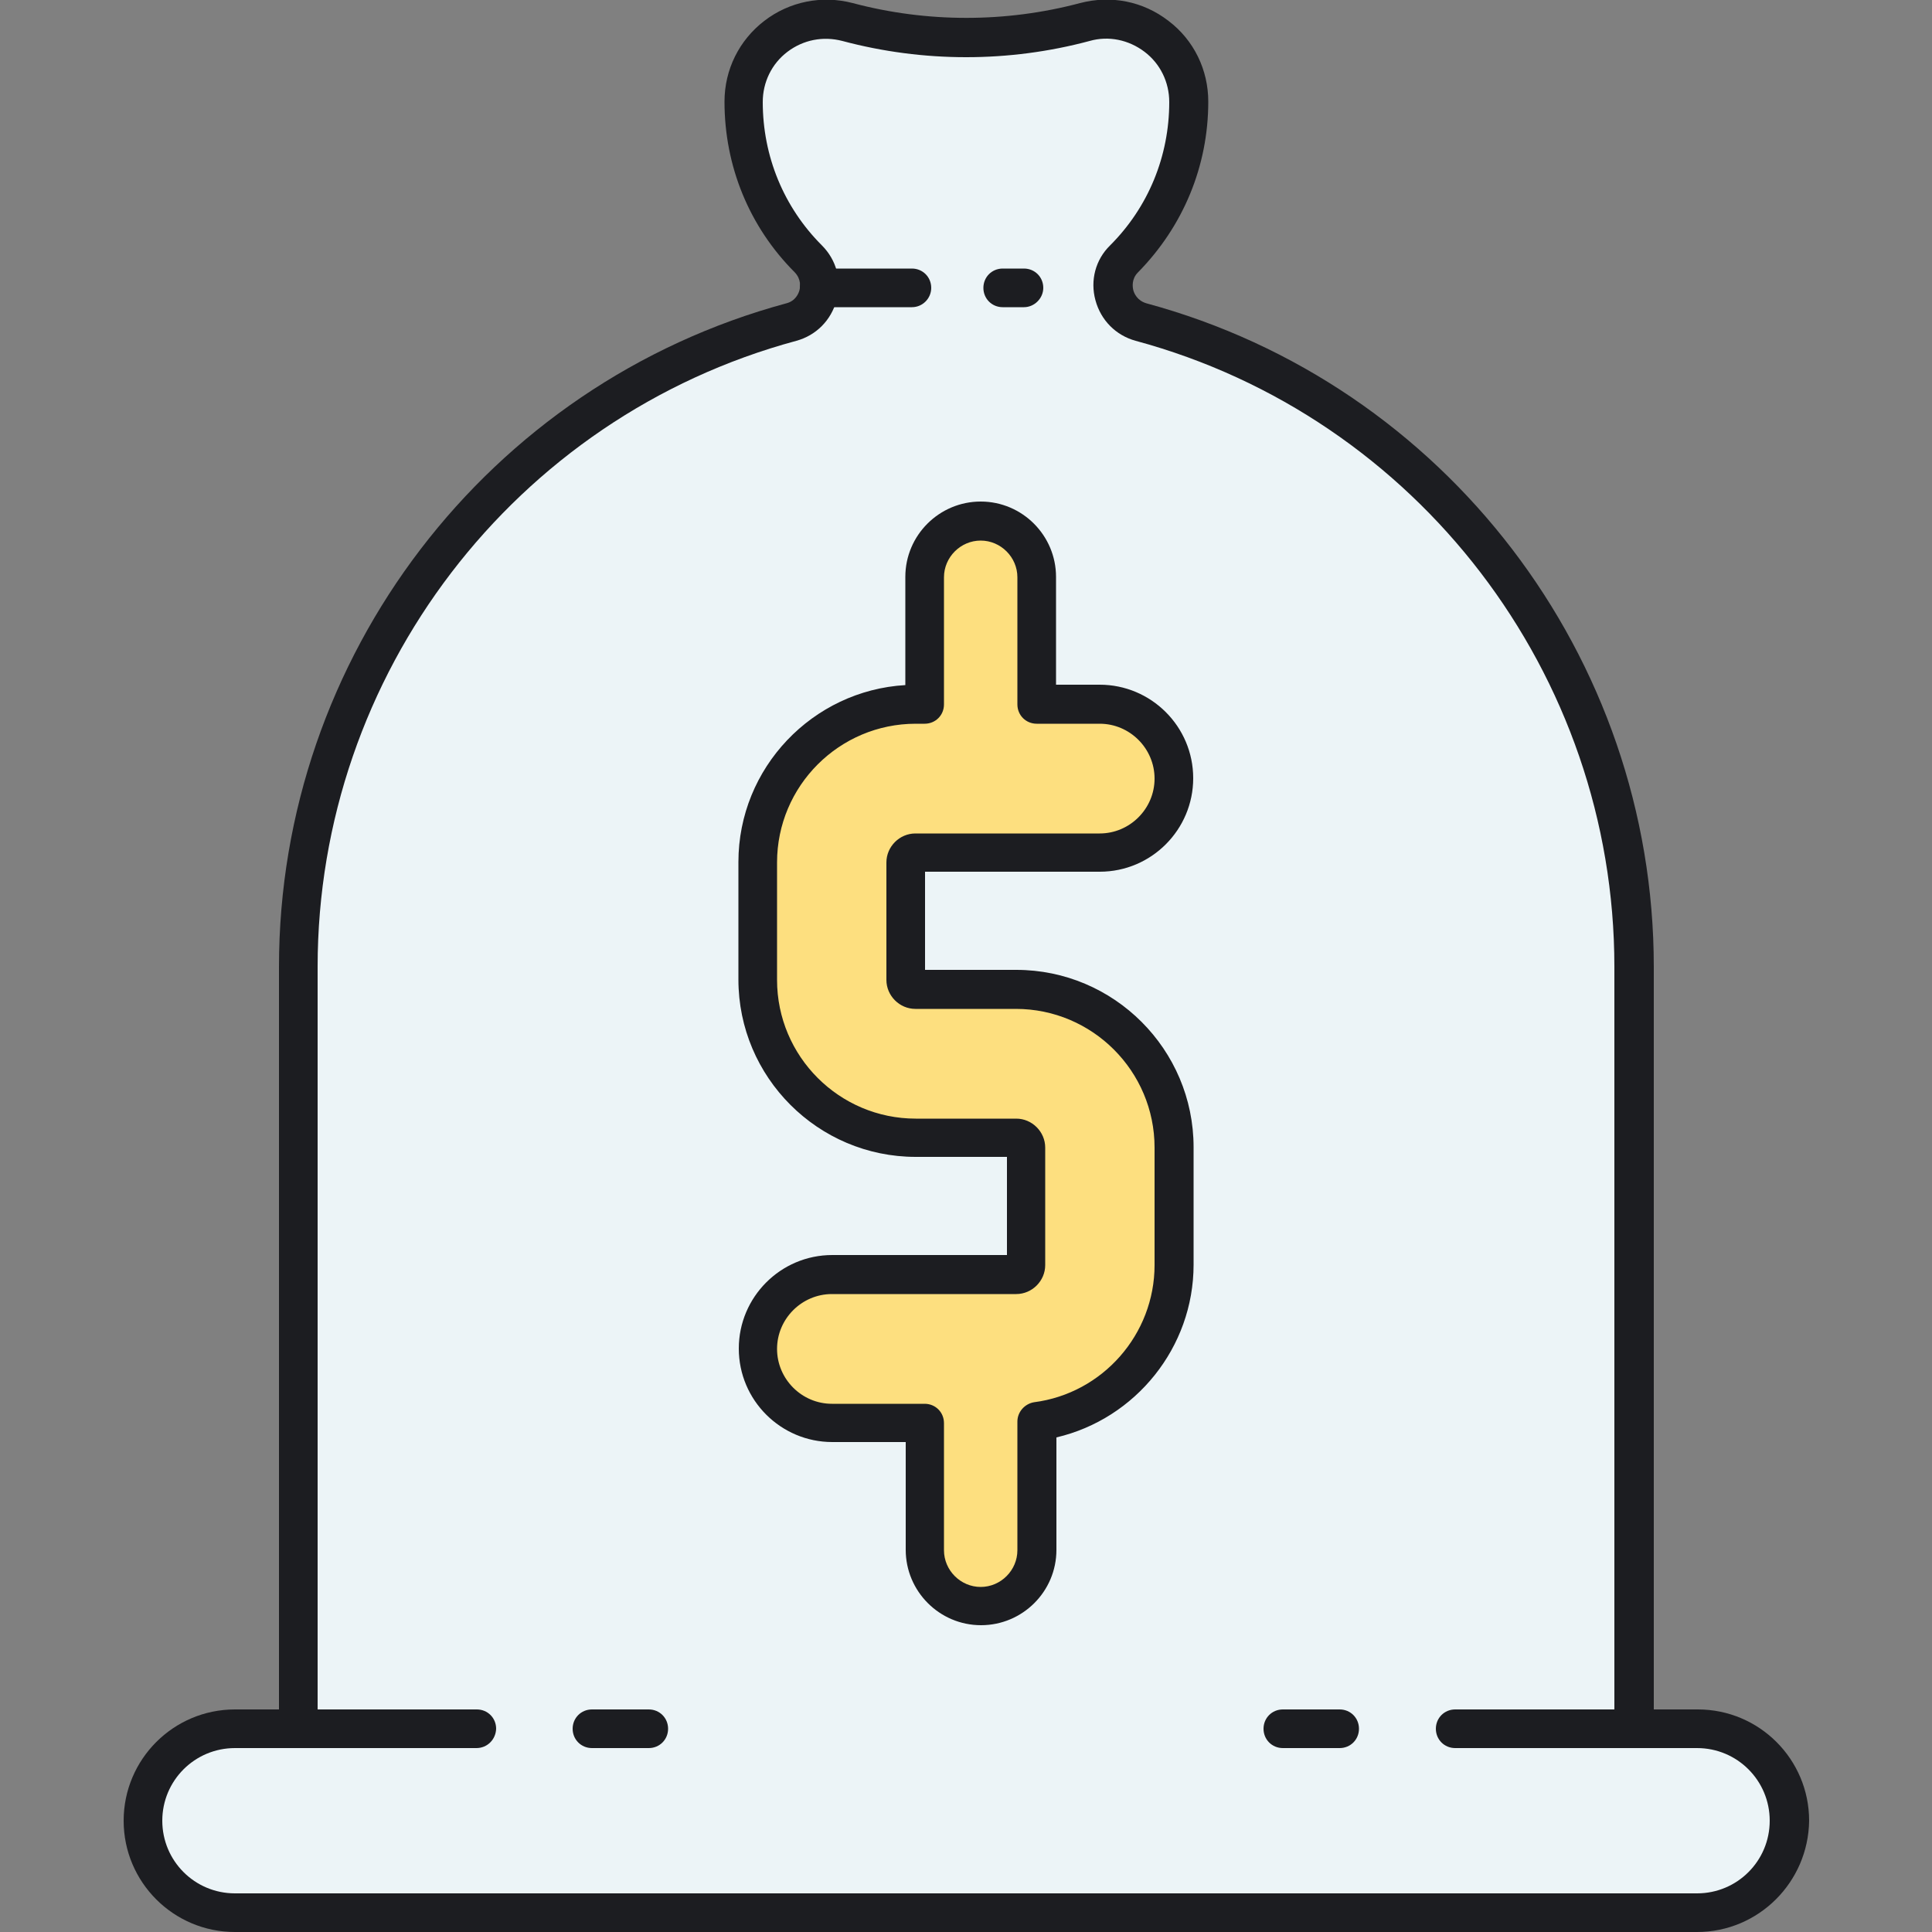 <?xml version="1.0" encoding="utf-8"?>
<!-- Generator: Adobe Illustrator 19.2.0, SVG Export Plug-In . SVG Version: 6.00 Build 0)  -->
<svg version="1.1" id="Layer_1" xmlns="http://www.w3.org/2000/svg" xmlns:xlink="http://www.w3.org/1999/xlink" x="0px" y="0px"
	 viewBox="0 0 500 500" style="enable-background:new 0 0 500 500;" xml:space="preserve">
<rect x="0" y="0" width="500" height="500" fill="#808080" stroke="none"/>
<style type="text/css">
	.st0{fill:#ECF4F7;}
	.st1{fill:#1C1D21;}
	.st2{fill:#f7f7f7;}
	.st3{fill:#AAB1BA;}
	.st4{fill:none;stroke:#1C1D21;stroke-width:10;stroke-linecap:round;stroke-linejoin:round;stroke-miterlimit:10;}
	.st5{fill:#FDDF7F;}
	.st6{fill:#FFFFFF;}
</style>
<g>
	<g>
		<g>
			<path class="st0" d="M422.8,447.4V250.2c0-79.8-54.1-147-127.6-166.8c-7.2-2-9.7-11-4.4-16.3c10.4-10.4,16.8-24.8,16.8-40.6l0,0
				c0-14.1-13.3-24.3-26.9-20.7l0,0c-20.1,5.4-41.3,5.4-61.4,0l0,0c-13.6-3.6-26.9,6.6-26.9,20.7l0,0c0,15.9,6.4,30.2,16.8,40.6
				c5.3,5.3,2.8,14.4-4.4,16.3c-73.5,19.9-127.6,87-127.6,166.8v197.2H60.8c-13.1,0-23.8,10.7-23.8,23.8v0
				c0,13.1,10.7,23.8,23.8,23.8h378.4c13.1,0,23.8-10.7,23.8-23.8v0c0-13.1-10.7-23.8-23.8-23.8H422.8z"/>
		</g>
	</g>
	<g>
		<g>
			<path class="st5" d="M263,256.1h-26c-1.4,0-2.5-1.1-2.5-2.5v-30.4c0-1.4,1.1-2.5,2.5-2.5h47.7c10.6,0,19.2-8.6,19.2-19.2
				c0-10.6-8.6-19.2-19.2-19.2h-16.3v-32.9c0-8-6.5-14.5-14.5-14.5s-14.5,6.5-14.5,14.5v32.9H237c-22.5,0-40.9,18.3-40.9,40.9v30.4
				c0,22.5,18.3,40.9,40.9,40.9h26c1.4,0,2.5,1.1,2.5,2.5v30.4c0,1.4-1.1,2.5-2.5,2.5h-47.7c-10.6,0-19.2,8.6-19.2,19.2
				c0,10.6,8.6,19.2,19.2,19.2h24v32.9c0,8,6.5,14.5,14.5,14.5s14.5-6.5,14.5-14.5v-33.3c20-2.6,35.5-19.8,35.5-40.5V297
				C303.9,274.5,285.5,256.1,263,256.1z"/>
		</g>
	</g>
	<g>
		<g>
			<path class="st1" d="M439.2,500H60.8C44.9,500,32,487.1,32,471.2c0-15.9,12.9-28.8,28.8-28.8h11.4V250.2
				c0-80.2,54-150.8,131.3-171.7c2.4-0.6,3.2-2.6,3.4-3.4c0.2-0.8,0.5-2.8-1.2-4.6c-11.8-11.8-18.2-27.5-18.2-44.2
				c0-8.3,3.8-15.9,10.3-20.9s14.9-6.7,22.9-4.6c19.2,5.1,39.6,5.1,58.8,0c8-2.1,16.3-0.5,22.9,4.6c6.6,5,10.3,12.7,10.3,20.9
				c0,16.7-6.5,32.3-18.2,44.2c-1.7,1.7-1.4,3.8-1.2,4.6c0.2,0.8,1,2.7,3.4,3.4c77.3,20.9,131.3,91.5,131.3,171.7v192.2h11.4
				c15.9,0,28.8,12.9,28.8,28.8C468,487.1,455.1,500,439.2,500z M60.8,452.4c-10.4,0-18.8,8.4-18.8,18.8c0,10.4,8.4,18.8,18.8,18.8
				h378.4c10.4,0,18.8-8.4,18.8-18.8c0-10.4-8.4-18.8-18.8-18.8h-16.4c-2.8,0-5-2.2-5-5V250.2c0-75.7-51-142.3-123.9-162
				c-5.1-1.4-9-5.3-10.4-10.5c-1.4-5.1,0-10.5,3.8-14.2c9.9-9.9,15.3-23.1,15.3-37.1c0-5.1-2.3-9.9-6.4-13
				c-4.1-3.1-9.3-4.2-14.2-2.8c-20.9,5.6-43,5.6-64,0c-5-1.3-10.1-0.3-14.2,2.8c-4.1,3.1-6.4,7.9-6.4,13c0,14,5.4,27.2,15.3,37.1
				c3.8,3.8,5.2,9.1,3.8,14.2c-1.4,5.2-5.3,9.1-10.4,10.5c-73,19.7-123.9,86.4-123.9,162v197.2c0,2.8-2.2,5-5,5H60.8z"/>
		</g>
	</g>
	<g>
		<g>
			<path class="st1" d="M236,79.5h-24c-2.8,0-5-2.2-5-5c0-2.8,2.2-5,5-5h24c2.8,0,5,2.2,5,5C241,77.2,238.8,79.5,236,79.5z"/>
		</g>
	</g>
	<g>
		<g>
			<path class="st1" d="M265,79.5h-5.5c-2.8,0-5-2.2-5-5c0-2.8,2.2-5,5-5h5.5c2.8,0,5,2.2,5,5C270,77.2,267.7,79.5,265,79.5z"/>
		</g>
	</g>
	<g>
		<g>
			<path class="st1" d="M253.9,420.6c-10.8,0-19.5-8.8-19.5-19.5v-27.9h-19c-13.3,0-24.2-10.8-24.2-24.2c0-13.3,10.8-24.2,24.2-24.2
				h45.2v-25.4H237c-25.3,0-45.9-20.6-45.9-45.9v-30.4c0-24.4,19.2-44.4,43.2-45.8v-28c0-10.8,8.8-19.5,19.5-19.5
				c10.8,0,19.5,8.8,19.5,19.5v27.9h11.3c13.3,0,24.2,10.8,24.2,24.2c0,13.3-10.8,24.2-24.2,24.2h-45.2v25.4H263
				c25.3,0,45.9,20.6,45.9,45.9v30.4c0,21.4-15,39.9-35.5,44.7v29.1C273.4,411.9,264.6,420.6,253.9,420.6z M215.3,334.9
				c-7.8,0-14.2,6.4-14.2,14.2c0,7.8,6.4,14.2,14.2,14.2h24c2.8,0,5,2.2,5,5v32.9c0,5.2,4.3,9.5,9.5,9.5c5.2,0,9.5-4.3,9.5-9.5
				v-33.3c0-2.5,1.9-4.6,4.3-5c17.8-2.3,31.2-17.6,31.2-35.5V297c0-19.8-16.1-35.9-35.9-35.9h-26c-4.1,0-7.5-3.4-7.5-7.5v-30.4
				c0-4.1,3.4-7.5,7.5-7.5h47.7c7.8,0,14.2-6.4,14.2-14.2c0-7.8-6.4-14.2-14.2-14.2h-16.3c-2.8,0-5-2.2-5-5v-32.9
				c0-5.2-4.3-9.5-9.5-9.5c-5.2,0-9.5,4.3-9.5,9.5v32.9c0,2.8-2.2,5-5,5H237c-19.8,0-35.9,16.1-35.9,35.9v30.4
				c0,19.8,16.1,35.9,35.9,35.9h26c4.1,0,7.5,3.4,7.5,7.5v30.4c0,4.1-3.4,7.5-7.5,7.5H215.3z"/>
		</g>
	</g>
	<g>
		<g>
			<g>
				<path class="st1" d="M123.3,452.4H77c-2.8,0-5-2.2-5-5c0-2.8,2.2-5,5-5h46.4c2.8,0,5,2.2,5,5
					C128.3,450.2,126.1,452.4,123.3,452.4z"/>
			</g>
		</g>
		<g>
			<g>
				<path class="st1" d="M167.9,452.4h-14.7c-2.8,0-5-2.2-5-5c0-2.8,2.2-5,5-5h14.7c2.8,0,5,2.2,5,5
					C172.9,450.2,170.7,452.4,167.9,452.4z"/>
			</g>
		</g>
		<g>
			<g>
				<path class="st1" d="M423,452.4h-46.4c-2.8,0-5-2.2-5-5c0-2.8,2.2-5,5-5H423c2.8,0,5,2.2,5,5C428,450.2,425.8,452.4,423,452.4z"
					/>
			</g>
		</g>
		<g>
			<g>
				<path class="st1" d="M346.7,452.4h-14.7c-2.8,0-5-2.2-5-5c0-2.8,2.2-5,5-5h14.7c2.8,0,5,2.2,5,5
					C351.7,450.2,349.5,452.4,346.7,452.4z"/>
			</g>
		</g>
	</g>
</g>
</svg>
